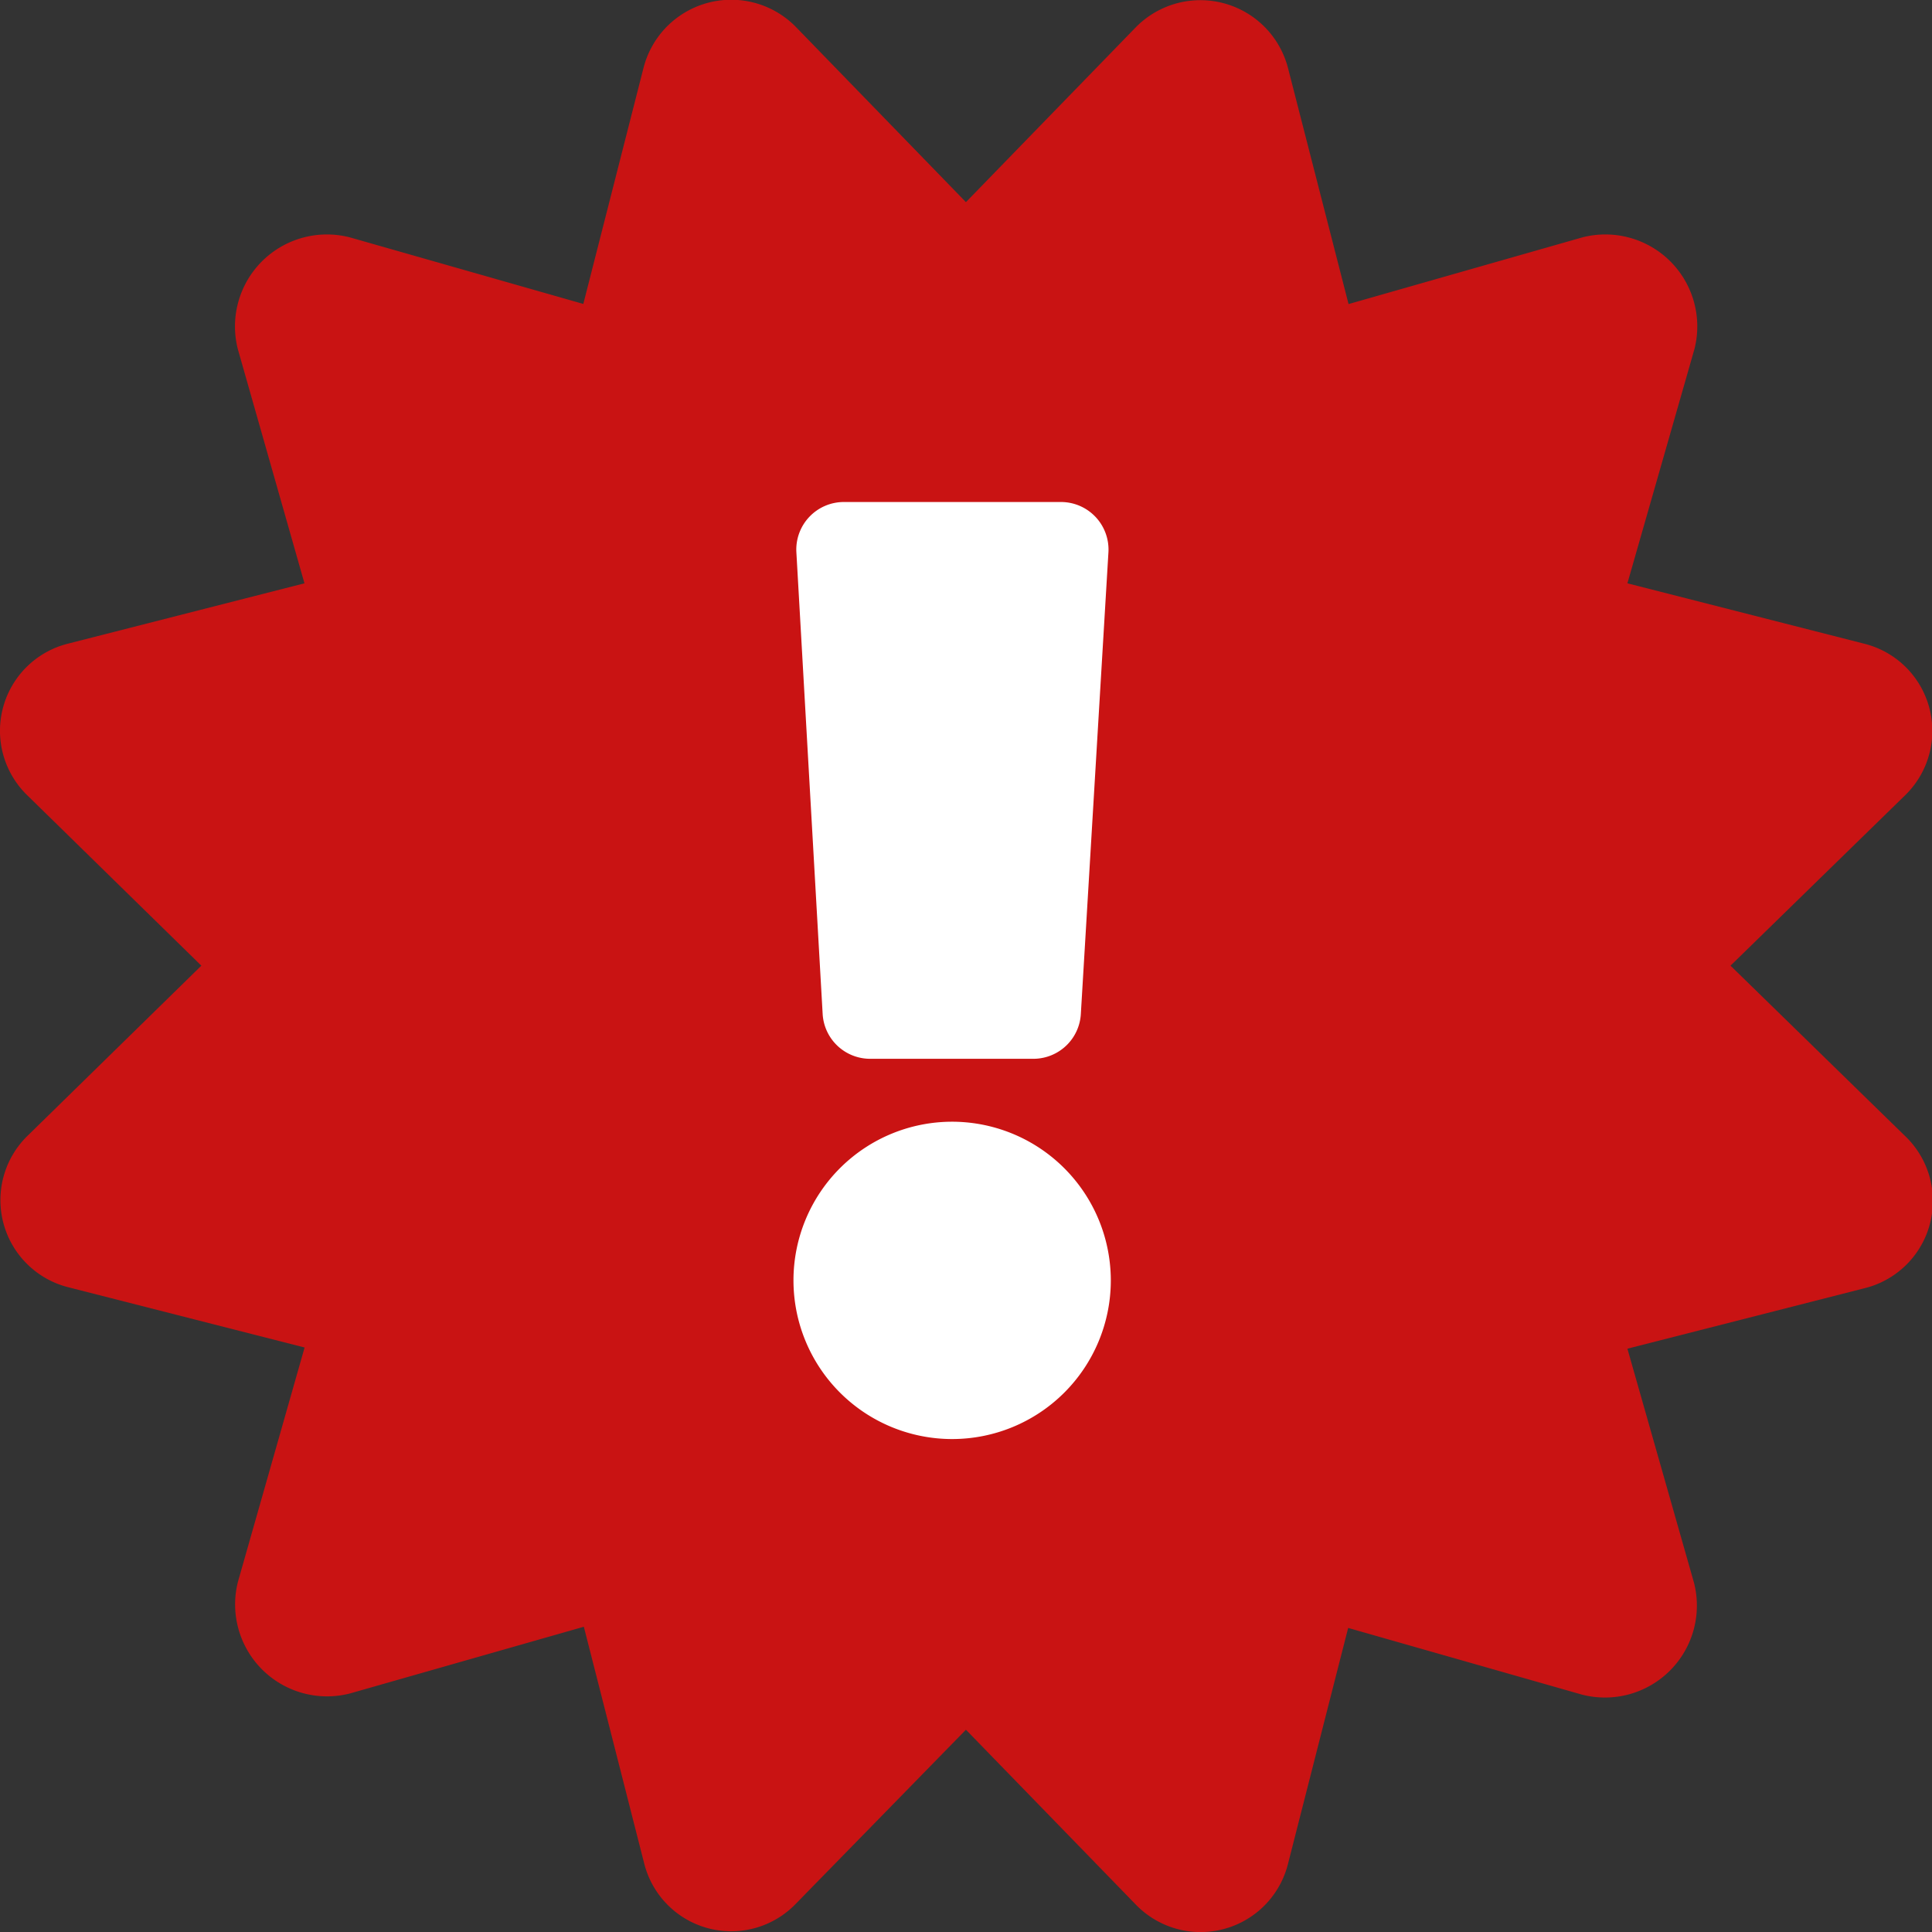 <svg id="Group_81" data-name="Group 81" xmlns="http://www.w3.org/2000/svg" width="14.709" height="14.709" viewBox="0 0 14.709 14.709">
  <rect x="0" y="0" width="14.709" height="14.709" fill="#333333" stroke="none"/>
  <path id="Icon_awesome-certificate" data-name="Icon awesome-certificate" d="M13.175,7.352,14.5,6.059A.684.684,0,0,0,14.19,4.9l-1.8-.459L12.9,2.659a.7.7,0,0,0-.852-.852l-1.781.508L9.805.514A.689.689,0,0,0,8.647.208L7.354,1.539,6.062.208A.689.689,0,0,0,4.9.514l-.459,1.8L2.663,1.807a.7.7,0,0,0-.852.852l.507,1.782L.519,4.9A.684.684,0,0,0,.212,6.059L1.533,7.352.212,8.645A.684.684,0,0,0,.519,9.8l1.8.459-.507,1.782a.7.7,0,0,0,.852.852l1.781-.508.459,1.8a.683.683,0,0,0,1.158.306l1.292-1.322L8.647,14.5a.686.686,0,0,0,1.158-.306l.459-1.8,1.781.508a.7.7,0,0,0,.852-.852l-.507-1.782,1.8-.459A.684.684,0,0,0,14.5,8.645L13.175,7.352Z" transform="translate(0 0)" fill="#c91313"/>
  <path id="Icon_awesome-exclamation" data-name="Icon awesome-exclamation" d="M3.541,7.512A1.208,1.208,0,1,1,2.333,6.3,1.209,1.209,0,0,1,3.541,7.512ZM1.147,1.963l.2,3.514a.362.362,0,0,0,.362.344H2.951a.362.362,0,0,0,.362-.344l.21-3.514a.362.362,0,0,0-.362-.381H1.509A.362.362,0,0,0,1.147,1.963Z" transform="translate(4.916 2.24)" fill="#fff"/>
</svg>
